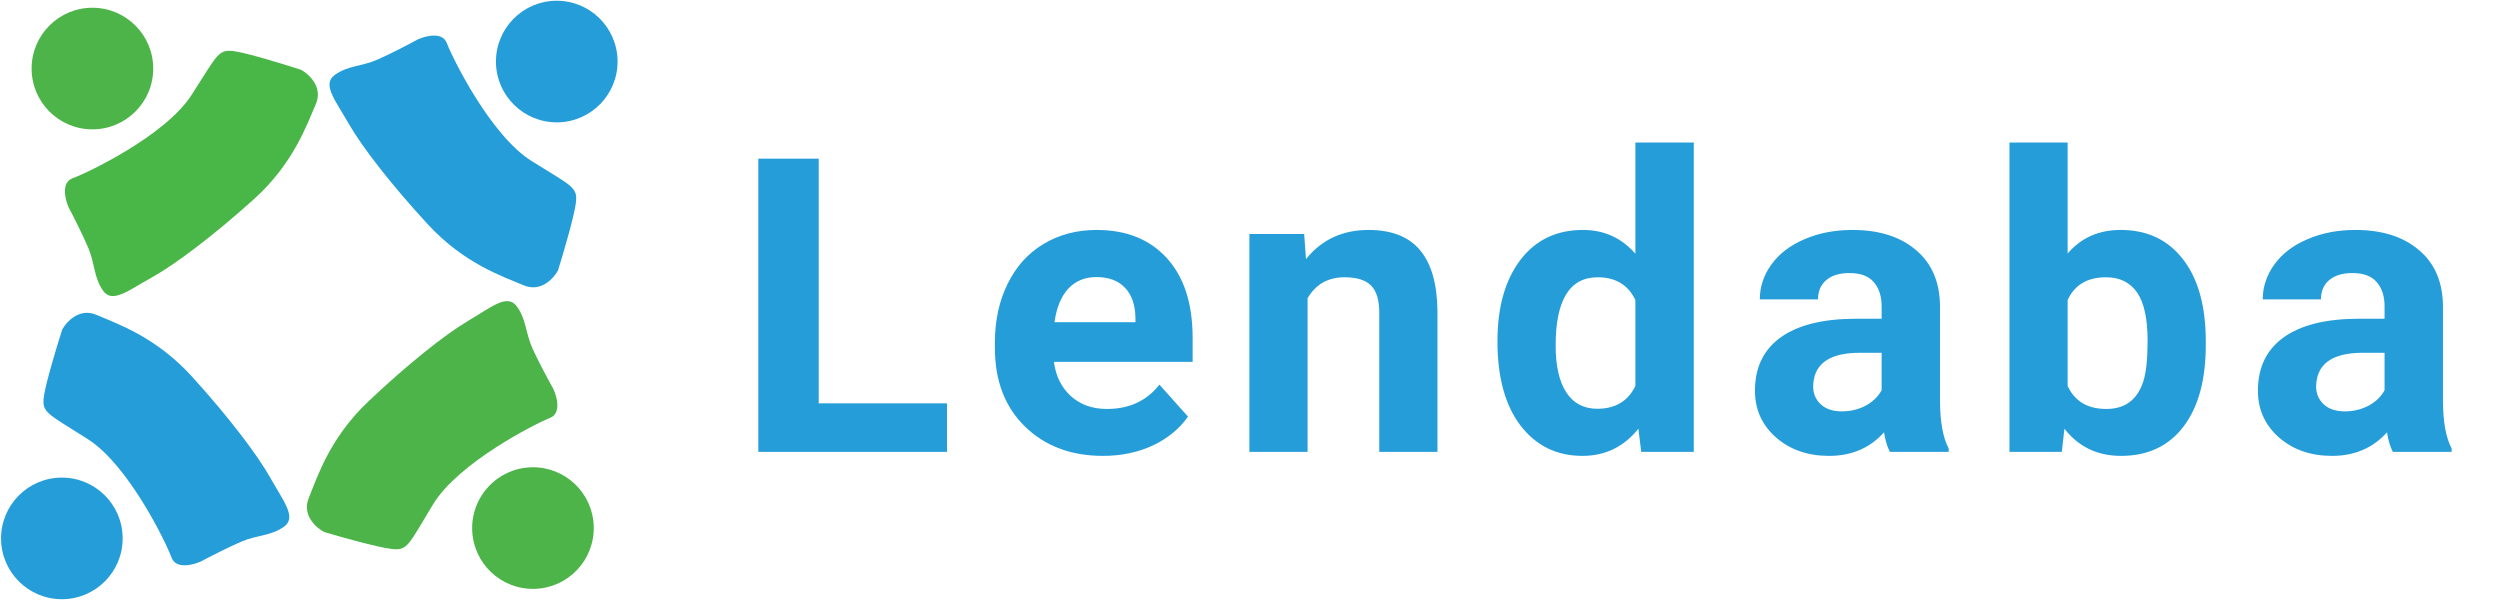 <svg width="202" height="49" viewBox="0 0 202 49" fill="none" xmlns="http://www.w3.org/2000/svg">
<circle cx="7.467" cy="5.539" r="4.913" fill="#4CB449"/>
<path d="M5.865 14.403C4.926 14.745 5.26 16.112 5.545 16.753C5.901 17.429 6.72 19.038 7.147 20.063C7.681 21.345 7.574 22.413 8.322 23.481C9.069 24.549 10.351 23.481 12.273 22.413C14.196 21.345 17.293 18.995 20.497 16.112C23.701 13.228 24.769 10.131 25.516 8.422C26.114 7.055 24.982 6.002 24.341 5.646C23.024 5.218 20.112 4.321 19.002 4.15C17.613 3.937 17.613 4.364 15.477 7.675C13.341 10.986 7.04 13.976 5.865 14.403Z" fill="#49B747"/>
<circle cx="4.998" cy="43.503" r="4.913" transform="rotate(-90.267 4.998 43.503)" fill="#259DD9"/>
<path d="M13.869 45.063C14.215 46.001 15.581 45.66 16.22 45.372C16.895 45.013 18.5 44.187 19.523 43.755C20.802 43.215 21.871 43.317 22.935 42.564C24 41.812 22.926 40.535 21.849 38.618C20.772 36.7 18.408 33.614 15.51 30.424C12.611 27.233 9.509 26.18 7.797 25.44C6.427 24.849 5.379 25.986 5.026 26.628C4.604 27.947 3.721 30.863 3.555 31.975C3.348 33.364 3.775 33.362 7.096 35.483C10.417 37.603 13.436 43.89 13.869 45.063Z" fill="#259DD9"/>
<circle cx="43.063" cy="42.668" r="4.913" transform="rotate(178.552 43.063 42.668)" fill="#4CB449"/>
<path d="M44.441 33.766C45.372 33.401 45.003 32.043 44.702 31.409C44.329 30.742 43.47 29.154 43.017 28.14C42.45 26.872 42.53 25.802 41.756 24.753C40.981 23.705 39.727 24.805 37.833 25.921C35.938 27.037 32.901 29.464 29.771 32.428C26.641 35.391 25.651 38.514 24.947 40.242C24.384 41.623 25.542 42.648 26.192 42.988C27.52 43.382 30.453 44.205 31.568 44.347C32.961 44.526 32.95 44.099 35.002 40.735C37.054 37.372 43.277 34.223 44.441 33.766Z" fill="#4CB449"/>
<circle cx="44.986" cy="4.973" r="4.913" transform="rotate(89.29 44.986 4.973)" fill="#259DD9"/>
<path d="M36.103 3.481C35.749 2.546 34.387 2.897 33.749 3.19C33.078 3.555 31.479 4.393 30.459 4.833C29.184 5.383 28.115 5.289 27.056 6.05C25.997 6.811 27.081 8.079 28.173 9.988C29.265 11.897 31.652 14.965 34.575 18.133C37.498 21.301 40.609 22.33 42.327 23.057C43.701 23.638 44.74 22.493 45.089 21.848C45.499 20.525 46.36 17.602 46.517 16.489C46.714 15.099 46.287 15.104 42.95 13.009C39.613 10.914 36.544 4.651 36.103 3.481Z" fill="#259DD9"/>
<path d="M66.153 32.589H76.517V36.51H61.272V12.821H66.153V32.589ZM89.125 36.835C86.543 36.835 84.439 36.043 82.812 34.46C81.196 32.876 80.388 30.767 80.388 28.131V27.675C80.388 25.907 80.729 24.329 81.413 22.941C82.096 21.541 83.061 20.468 84.309 19.719C85.567 18.96 86.999 18.58 88.604 18.58C91.012 18.58 92.905 19.34 94.282 20.858C95.671 22.377 96.365 24.53 96.365 27.317V29.237H85.155C85.307 30.387 85.762 31.309 86.522 32.003C87.292 32.697 88.262 33.044 89.434 33.044C91.245 33.044 92.661 32.388 93.68 31.076L95.991 33.663C95.286 34.66 94.331 35.441 93.127 36.005C91.923 36.559 90.589 36.835 89.125 36.835ZM88.588 22.387C87.655 22.387 86.896 22.702 86.31 23.331C85.735 23.96 85.366 24.86 85.204 26.032H91.744V25.658C91.722 24.616 91.441 23.814 90.898 23.25C90.356 22.675 89.586 22.387 88.588 22.387ZM105.376 18.906L105.523 20.939C106.781 19.367 108.468 18.58 110.583 18.58C112.448 18.58 113.837 19.128 114.748 20.224C115.659 21.319 116.126 22.957 116.147 25.137V36.51H111.445V25.251C111.445 24.253 111.228 23.532 110.794 23.087C110.361 22.631 109.639 22.404 108.63 22.404C107.307 22.404 106.315 22.968 105.653 24.096V36.51H100.951V18.906H105.376ZM120.994 27.578C120.994 24.833 121.607 22.648 122.832 21.021C124.069 19.394 125.755 18.58 127.892 18.58C129.606 18.58 131.021 19.22 132.139 20.5V11.519H136.857V36.51H132.61L132.383 34.639C131.211 36.103 129.704 36.835 127.86 36.835C125.788 36.835 124.123 36.022 122.865 34.395C121.617 32.757 120.994 30.484 120.994 27.578ZM125.696 27.919C125.696 29.568 125.983 30.831 126.558 31.71C127.133 32.589 127.968 33.028 129.064 33.028C130.517 33.028 131.542 32.415 132.139 31.189V24.242C131.553 23.017 130.539 22.404 129.096 22.404C126.829 22.404 125.696 24.242 125.696 27.919ZM152.702 36.51C152.485 36.087 152.328 35.561 152.23 34.932C151.091 36.201 149.611 36.835 147.788 36.835C146.064 36.835 144.632 36.336 143.493 35.338C142.365 34.34 141.801 33.082 141.801 31.564C141.801 29.698 142.49 28.266 143.867 27.268C145.256 26.27 147.257 25.766 149.871 25.755H152.035V24.747C152.035 23.933 151.823 23.282 151.4 22.794C150.988 22.306 150.332 22.062 149.432 22.062C148.64 22.062 148.016 22.252 147.561 22.631C147.116 23.011 146.894 23.532 146.894 24.193H142.192C142.192 23.174 142.506 22.23 143.135 21.362C143.764 20.495 144.654 19.817 145.803 19.329C146.953 18.83 148.244 18.58 149.676 18.58C151.845 18.58 153.564 19.128 154.833 20.224C156.113 21.308 156.753 22.838 156.753 24.812V32.442C156.764 34.113 156.997 35.376 157.453 36.233V36.51H152.702ZM148.813 33.239C149.508 33.239 150.148 33.088 150.733 32.784C151.319 32.469 151.753 32.052 152.035 31.531V28.505H150.278C147.924 28.505 146.671 29.318 146.519 30.945L146.503 31.222C146.503 31.808 146.709 32.29 147.121 32.67C147.534 33.05 148.098 33.239 148.813 33.239ZM178.228 27.87C178.228 30.691 177.626 32.892 176.422 34.476C175.218 36.049 173.536 36.835 171.378 36.835C169.469 36.835 167.945 36.103 166.806 34.639L166.595 36.51H162.364V11.519H167.066V20.484C168.151 19.215 169.577 18.58 171.345 18.58C173.493 18.58 175.174 19.372 176.389 20.956C177.615 22.528 178.228 24.747 178.228 27.61V27.87ZM173.526 27.529C173.526 25.75 173.244 24.454 172.68 23.64C172.116 22.816 171.275 22.404 170.158 22.404C168.661 22.404 167.63 23.017 167.066 24.242V31.189C167.641 32.426 168.683 33.044 170.19 33.044C171.709 33.044 172.707 32.296 173.184 30.799C173.412 30.083 173.526 28.993 173.526 27.529ZM193.34 36.51C193.124 36.087 192.966 35.561 192.869 34.932C191.73 36.201 190.249 36.835 188.427 36.835C186.702 36.835 185.271 36.336 184.132 35.338C183.004 34.34 182.44 33.082 182.44 31.564C182.44 29.698 183.128 28.266 184.506 27.268C185.894 26.27 187.895 25.766 190.51 25.755H192.673V24.747C192.673 23.933 192.462 23.282 192.039 22.794C191.627 22.306 190.97 22.062 190.07 22.062C189.278 22.062 188.655 22.252 188.199 22.631C187.754 23.011 187.532 23.532 187.532 24.193H182.83C182.83 23.174 183.145 22.23 183.774 21.362C184.403 20.495 185.292 19.817 186.442 19.329C187.592 18.83 188.883 18.58 190.314 18.58C192.484 18.58 194.203 19.128 195.472 20.224C196.752 21.308 197.392 22.838 197.392 24.812V32.442C197.403 34.113 197.636 35.376 198.091 36.233V36.51H193.34ZM189.452 33.239C190.146 33.239 190.786 33.088 191.372 32.784C191.958 32.469 192.391 32.052 192.673 31.531V28.505H190.916C188.563 28.505 187.31 29.318 187.158 30.945L187.142 31.222C187.142 31.808 187.348 32.29 187.76 32.67C188.172 33.05 188.736 33.239 189.452 33.239Z" fill="#259DD9"/>
</svg>
